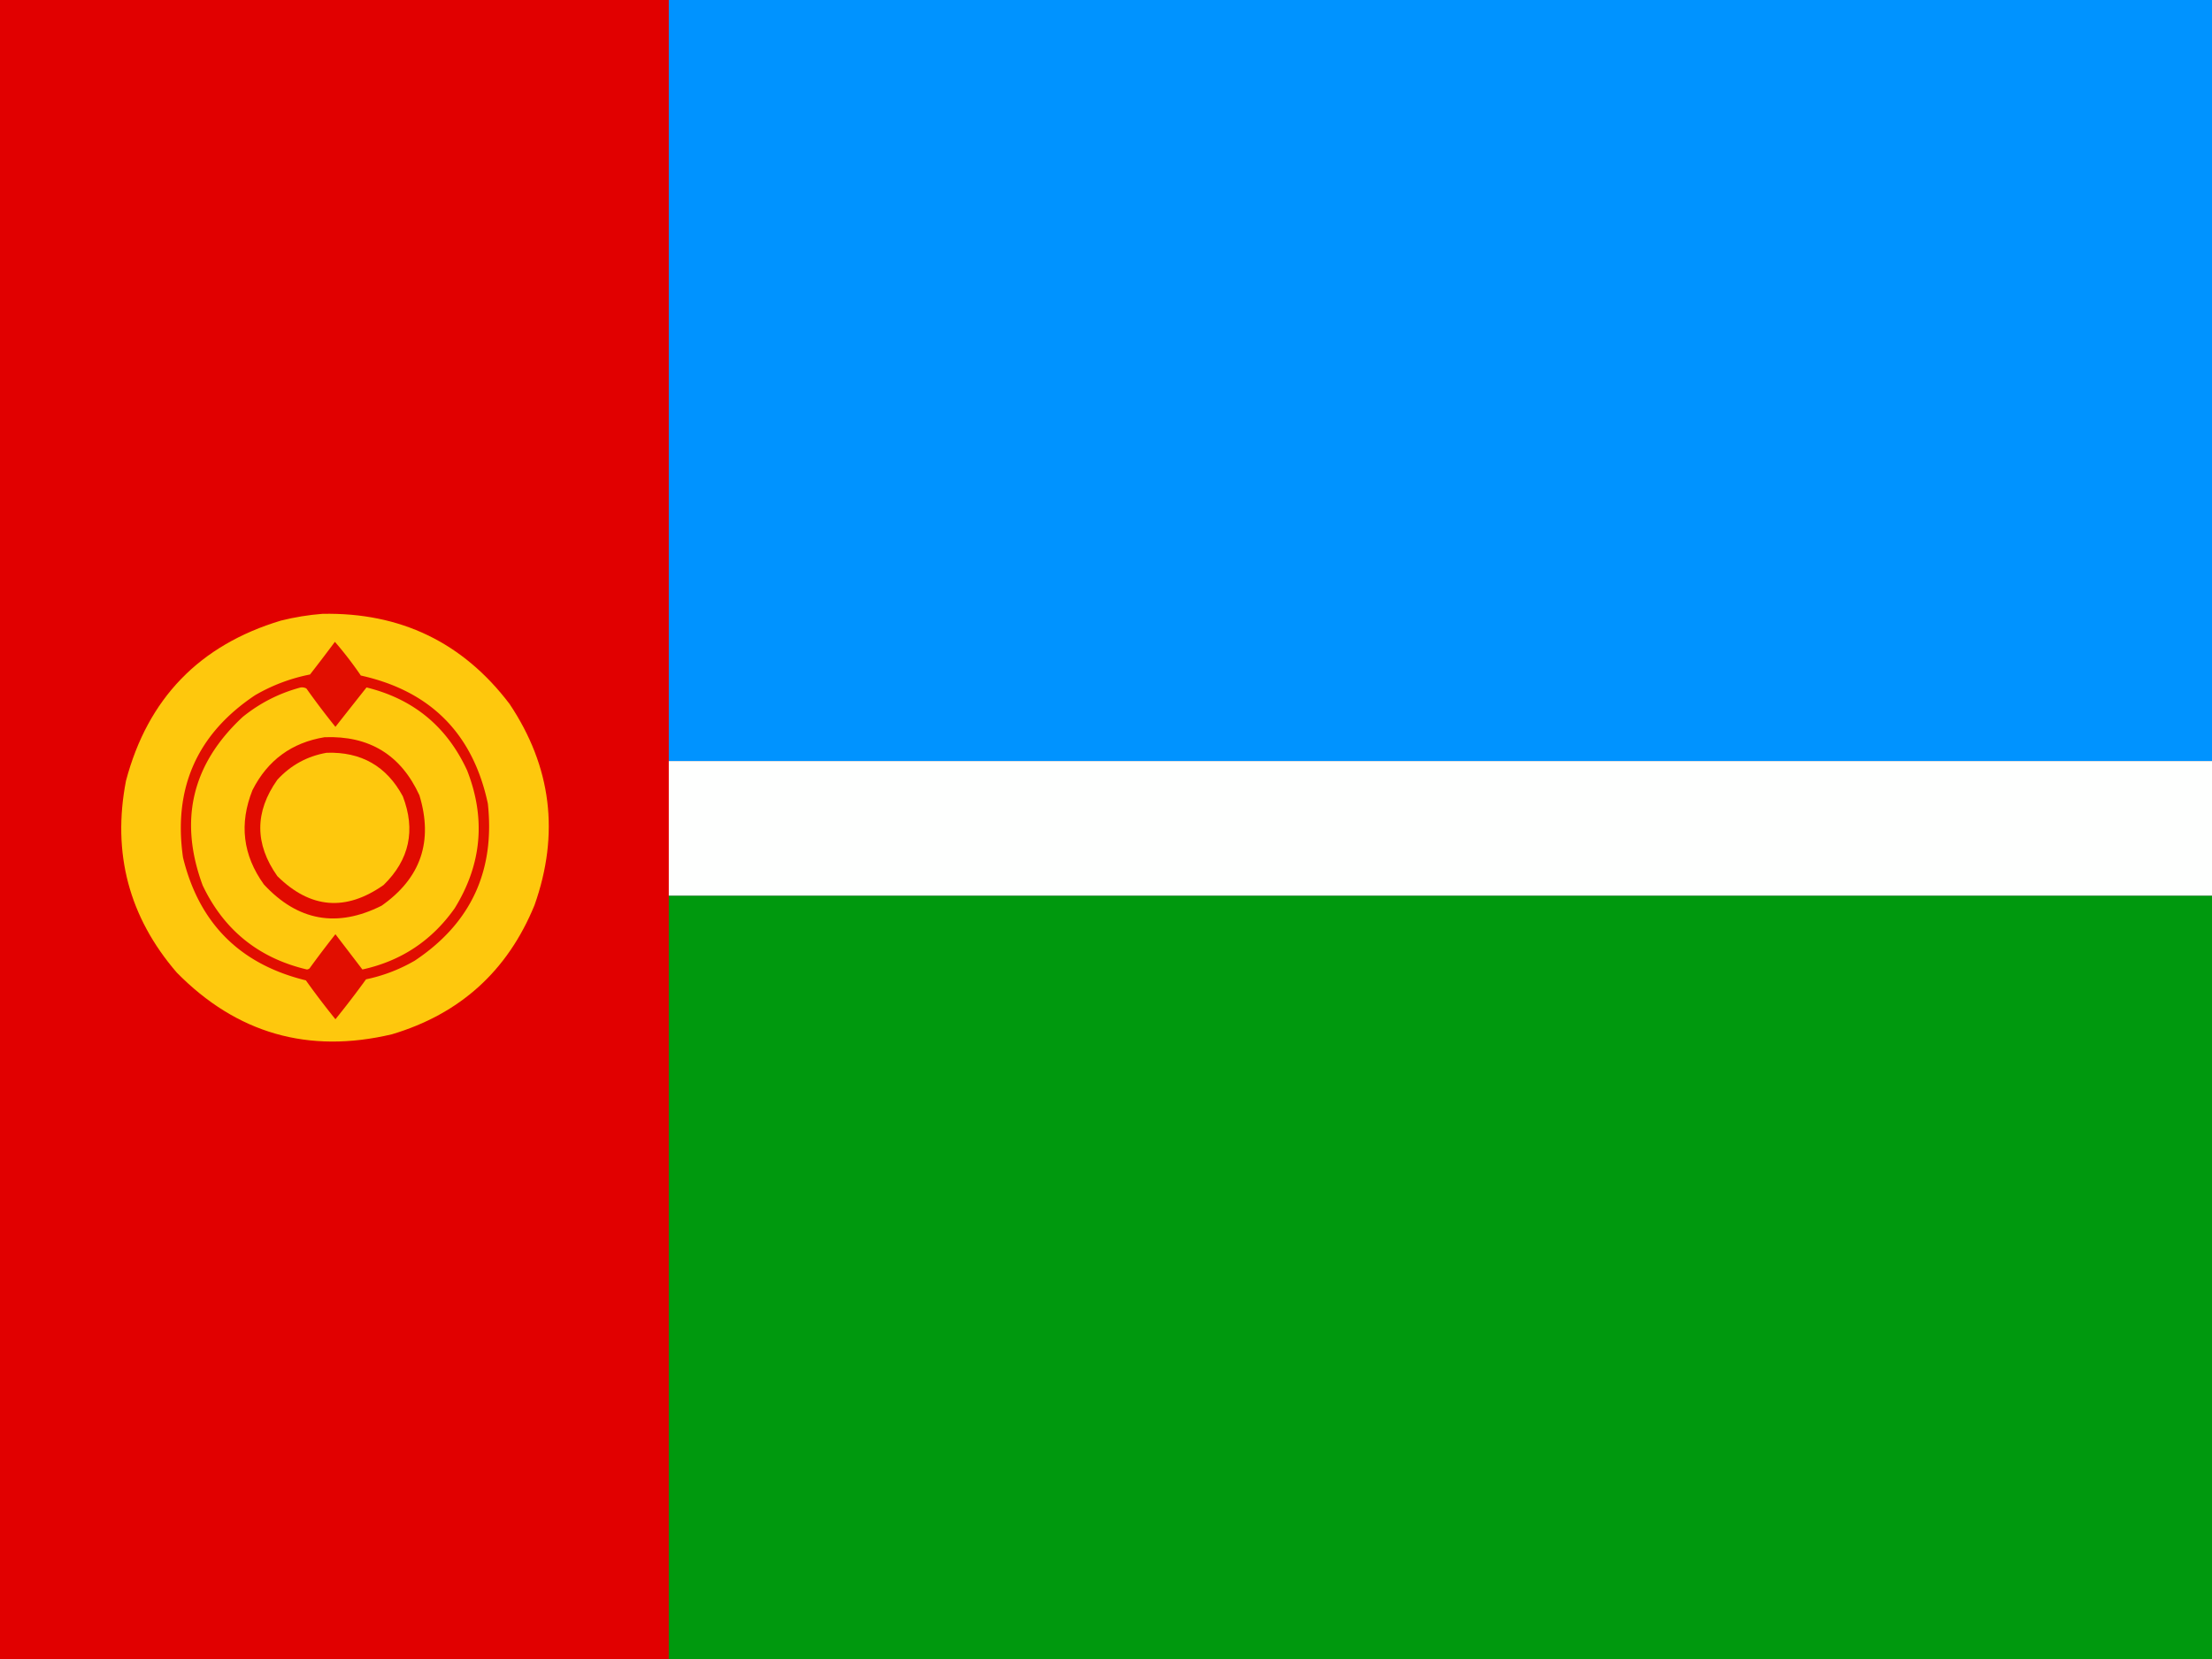 <svg id="flag-icons-chlm" class="fi fi-chlm" viewBox="0 0 640 480" xmlns="http://www.w3.org/2000/svg" width="640" height="480" style="clip-rule:evenodd;fill-rule:evenodd;image-rendering:optimizeQuality;shape-rendering:geometricPrecision;text-rendering:geometricPrecision">
  <rect x="0" y="0" width="640" height="480" fill="#333333" stroke="none"/>
  <g style="stroke-width:3.023">
    <g style="stroke-width:3.023">
      <path fill="#0093ff" d="M644.5-.5h1755v734h-1755z" style="opacity:1;stroke-width:10.078" transform="matrix(.365 0 0 .3 -235.031 .15)"/>
    </g>
    <g style="stroke-width:3.023">
      <path fill="#fefffe" d="M644.5 733.5h1755v130h-1755z" style="opacity:1;stroke-width:10.078" transform="matrix(.365 0 0 .3 -235.031 .15)"/>
    </g>
    <g style="stroke-width:3.023">
      <path fill="#00990e" d="M644.5 863.5h1755v736h-1755z" style="opacity:1;stroke-width:10.078" transform="matrix(.365 0 0 .3 -235.031 .15)"/>
    </g>
  </g>
  <g style="stroke-width:3.333">
    <path fill="#e10000" d="M-.5-.5h645v1600H-.5z" style="opacity:1;stroke-width:11.111" transform="matrix(.3 0 0 .3 .15 .15)"/>
  </g>
  <g style="stroke-width:3.333">
    <g style="stroke-width:3.333">
      <path fill="#fec80d" d="M310.5 591.5q112.879-2.188 180.5 87 60.582 90.78 24 194-38.979 95.117-137.5 124.5c-80.555 19.08-149.722-.757-207.5-59.5q-69.205-80.303-49-185Q152.564 633.438 270.5 598q19.947-4.955 40-6.5" style="opacity:1;stroke-width:11.111" transform="matrix(.3 0 0 .3 .15 .15)"/>
    </g>
    <g style="stroke-width:3.333">
      <path fill="#e10e00" d="M322.5 618.5a359 359 0 0 1 25 32.5Q448.405 673.404 470 774.5q10.587 97.554-70.5 151.5-22.073 12.789-47 18a866 866 0 0 1-29.5 38.5 774 774 0 0 1-28.5-37.5Q199.244 921.744 176 826.5 161.628 726.025 245.5 670q24.842-14.447 53-20 12.195-15.66 24-31.5" style="opacity:1;stroke-width:11.111" transform="matrix(.3 0 0 .3 .15 .15)"/>
    </g>
    <g style="stroke-width:3.333">
      <path fill="#fec80d" d="M289.5 662.5q2.951-.359 5.5 1a752 752 0 0 0 28 37 10285 10285 0 0 1 30-38q67.786 16.64 97 80 27.245 69.532-12 133-33.049 46.775-89 59l-26-34a947 947 0 0 0-25 33 4.93 4.93 0 0 1-2.5 1q-69.684-16.439-100.5-81-34.872-94.253 38.5-162.5 24.972-20.236 56-28.5" style="opacity:1;stroke-width:11.111" transform="matrix(.3 0 0 .3 .15 .15)"/>
    </g>
    <g style="stroke-width:3.333">
      <path fill="#e10b00" d="M312.5 710.5q64.715-2.461 91.5 56 20.277 66.675-36.5 106.5-64.501 32.375-113.5-20.5-30.482-42.357-11-91 21.894-43.161 69.5-51" style="opacity:1;stroke-width:11.111" transform="matrix(.3 0 0 .3 .15 .15)"/>
    </g>
    <g style="stroke-width:3.333">
      <path fill="#fec80d" d="M314.5 725.5q50.034-1.624 73.5 42 18.82 48.954-18.5 85.5-54.806 38.579-102.5-8.5-32.946-46.523 0-93 19.426-21.084 47.5-26" style="opacity:1;stroke-width:11.111" transform="matrix(.3 0 0 .3 .15 .15)"/>
    </g>
  </g>
</svg>
